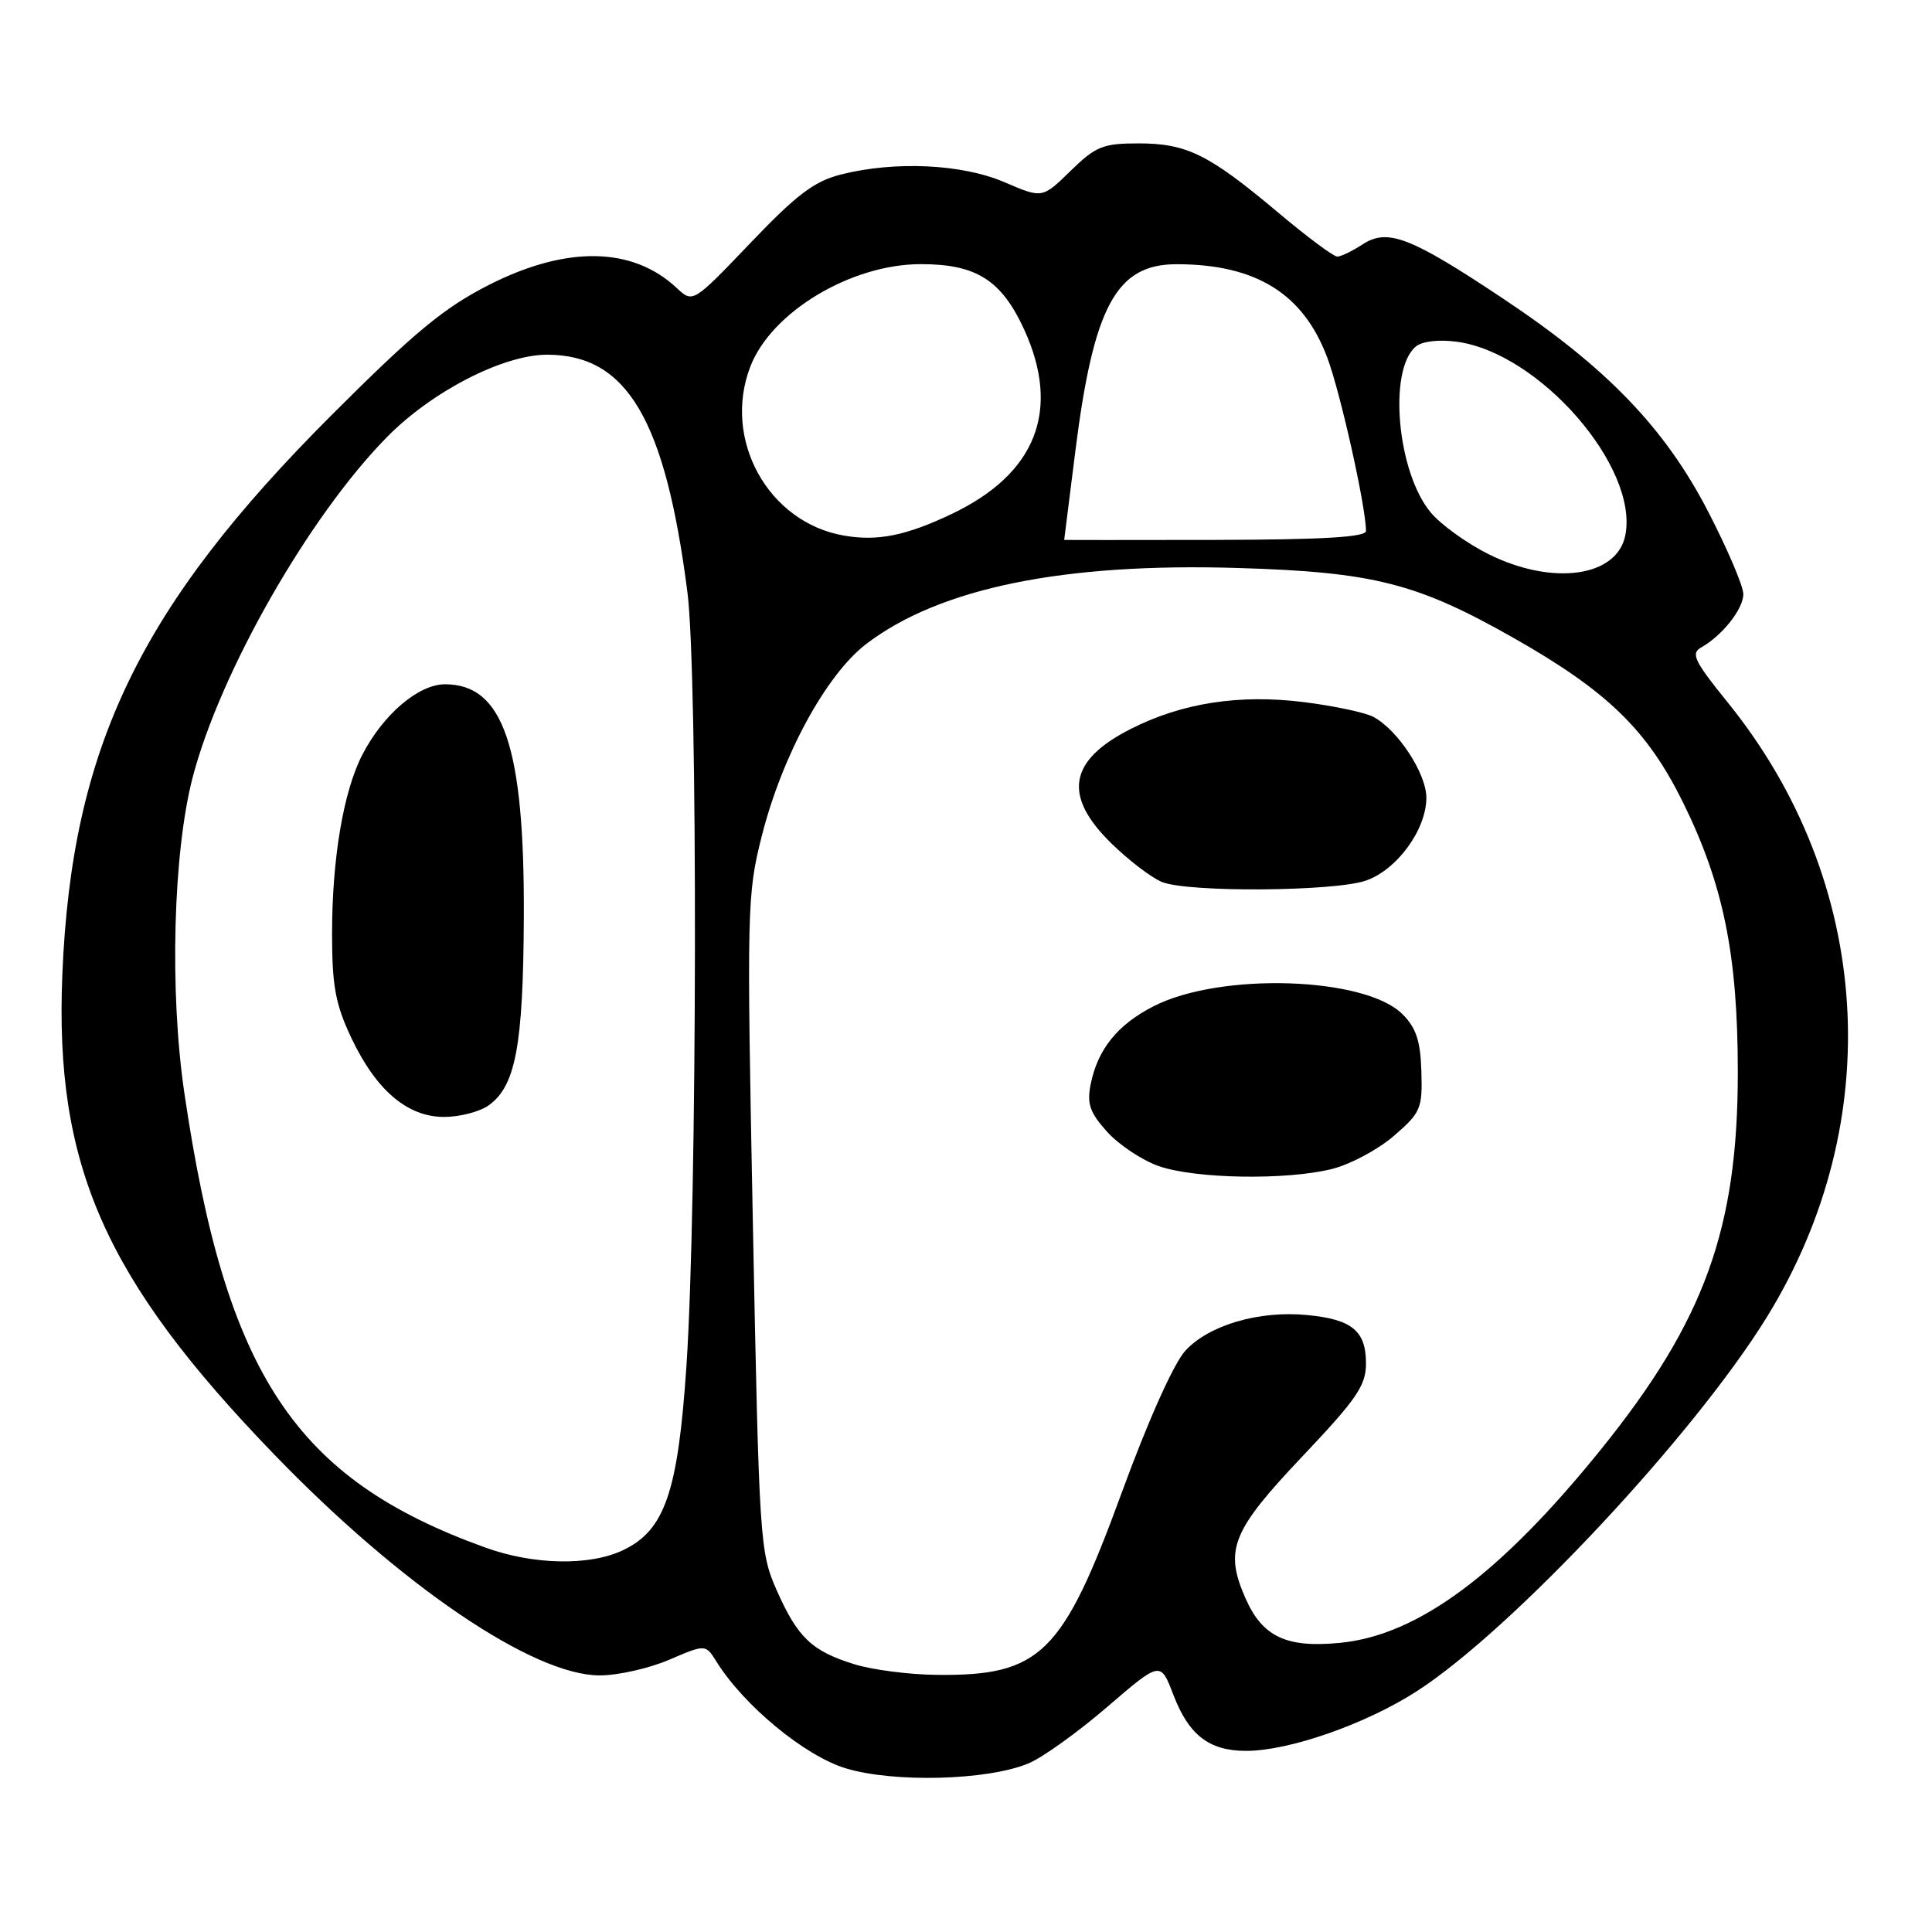 <?xml version="1.0" encoding="UTF-8" standalone="no"?>
<!DOCTYPE svg PUBLIC "-//W3C//DTD SVG 1.1//EN" "http://www.w3.org/Graphics/SVG/1.1/DTD/svg11.dtd" >
<svg xmlns="http://www.w3.org/2000/svg" xmlns:xlink="http://www.w3.org/1999/xlink" version="1.1" viewBox="0 0 256 256">
 <g >
 <path fill="currentColor"
d=" M 136.28 233.66 C 138.15 232.88 142.84 229.51 146.72 226.17 C 153.77 220.11 153.77 220.11 155.47 224.55 C 157.52 229.92 160.22 232.00 165.12 232.00 C 170.83 232.00 181.03 228.43 187.79 224.06 C 200.38 215.92 224.50 190.13 234.13 174.50 C 250.14 148.52 248.12 116.81 228.95 93.10 C 224.52 87.63 224.01 86.58 225.40 85.80 C 228.21 84.22 231.00 80.70 231.00 78.72 C 231.00 77.67 228.91 72.77 226.35 67.81 C 220.62 56.72 212.92 48.72 199.16 39.56 C 186.86 31.37 183.85 30.21 180.52 32.40 C 179.17 33.28 177.67 34.00 177.19 34.00 C 176.70 34.00 173.13 31.34 169.26 28.08 C 160.15 20.43 157.24 19.00 150.84 19.00 C 146.14 19.00 145.19 19.39 141.85 22.65 C 138.11 26.30 138.11 26.30 133.12 24.15 C 127.50 21.73 118.64 21.31 111.47 23.11 C 107.90 24.01 105.58 25.76 99.43 32.20 C 91.81 40.17 91.81 40.17 89.66 38.15 C 83.82 32.69 75.10 32.53 64.85 37.72 C 58.86 40.76 55.00 43.94 43.97 54.97 C 18.47 80.45 9.50 99.10 8.26 129.12 C 7.22 154.43 13.86 169.47 36.34 192.73 C 53.15 210.13 70.64 222.00 79.47 222.00 C 81.87 222.00 86.01 221.07 88.66 219.93 C 93.49 217.86 93.49 217.86 94.94 220.18 C 98.56 225.99 106.61 232.64 112.03 234.30 C 118.41 236.25 130.87 235.92 136.28 233.66 Z  M 113.17 220.51 C 107.54 218.76 105.68 216.97 102.90 210.68 C 100.68 205.66 100.59 204.18 99.76 162.15 C 98.94 120.37 98.98 118.51 100.94 110.78 C 103.63 100.12 109.48 89.38 114.78 85.33 C 124.51 77.91 140.89 74.56 164.00 75.26 C 182.01 75.80 187.75 77.26 200.61 84.56 C 212.98 91.58 218.27 96.72 223.00 106.31 C 228.36 117.18 230.26 126.50 230.27 142.00 C 230.28 162.82 225.86 175.02 212.18 192.00 C 198.82 208.56 187.93 216.66 177.61 217.68 C 170.46 218.39 167.28 216.90 165.02 211.75 C 162.21 205.34 163.21 202.86 172.64 192.91 C 179.77 185.38 181.00 183.59 181.00 180.67 C 181.00 176.34 179.15 174.82 173.21 174.25 C 166.83 173.63 160.19 175.58 157.07 178.97 C 155.53 180.65 152.15 188.18 148.63 197.80 C 140.81 219.19 137.89 222.07 124.18 221.93 C 120.51 221.90 115.55 221.26 113.17 220.51 Z  M 176.52 154.89 C 178.94 154.28 182.62 152.31 184.71 150.50 C 188.26 147.43 188.49 146.89 188.34 141.98 C 188.22 137.93 187.65 136.19 185.83 134.38 C 180.87 129.42 161.70 128.81 152.86 133.33 C 148.07 135.78 145.45 139.03 144.52 143.67 C 144.00 146.25 144.40 147.41 146.69 149.96 C 148.24 151.68 151.30 153.72 153.50 154.50 C 158.33 156.21 170.47 156.41 176.52 154.89 Z  M 180.97 116.69 C 185.10 115.27 189.00 109.93 189.00 105.70 C 189.00 102.49 185.22 96.72 181.98 94.99 C 180.91 94.42 176.79 93.54 172.83 93.04 C 164.23 91.96 156.64 93.13 149.83 96.59 C 141.60 100.75 140.81 105.44 147.25 111.74 C 149.59 114.03 152.62 116.34 154.00 116.88 C 157.50 118.27 176.79 118.13 180.97 116.69 Z  M 64.34 205.07 C 39.06 195.97 29.92 182.16 24.42 144.77 C 22.45 131.37 22.94 112.94 25.53 103.00 C 29.18 89.03 40.96 68.39 51.28 57.91 C 57.24 51.85 66.68 47.00 72.50 47.00 C 83.09 47.01 88.15 55.58 91.09 78.50 C 92.48 89.32 92.39 159.63 90.96 180.94 C 89.84 197.70 88.10 202.78 82.55 205.41 C 78.13 207.51 70.73 207.37 64.34 205.07 Z  M 64.70 146.50 C 68.32 143.96 69.33 138.63 69.41 121.50 C 69.51 98.97 66.70 90.67 58.97 90.67 C 55.45 90.67 50.75 94.68 48.00 100.03 C 45.50 104.89 44.00 113.78 44.00 123.75 C 44.00 130.65 44.45 133.07 46.55 137.52 C 49.84 144.47 53.98 148.00 58.85 148.00 C 60.89 148.00 63.52 147.32 64.70 146.50 Z  M 197.22 73.42 C 194.37 72.00 190.94 69.53 189.60 67.93 C 185.13 62.62 183.90 48.99 187.61 45.91 C 188.45 45.22 190.66 44.96 193.03 45.28 C 203.98 46.75 217.17 61.90 215.36 70.94 C 214.25 76.48 205.70 77.65 197.22 73.42 Z  M 111.84 70.97 C 101.81 69.25 95.71 58.27 99.41 48.61 C 102.17 41.36 112.75 35.00 122.02 35.00 C 129.37 35.00 132.70 37.11 135.71 43.67 C 140.60 54.37 137.29 62.79 126.09 68.11 C 120.03 70.99 116.28 71.74 111.84 70.97 Z  M 141.01 71.54 C 141.01 71.52 141.66 66.33 142.46 60.00 C 144.89 40.57 147.90 35.00 155.92 35.01 C 166.44 35.02 172.70 38.91 175.88 47.41 C 177.63 52.08 181.00 67.20 181.00 70.36 C 181.00 71.17 175.28 71.51 161.00 71.54 C 150.00 71.56 141.00 71.56 141.01 71.54 Z "/>
</g>
</svg>
